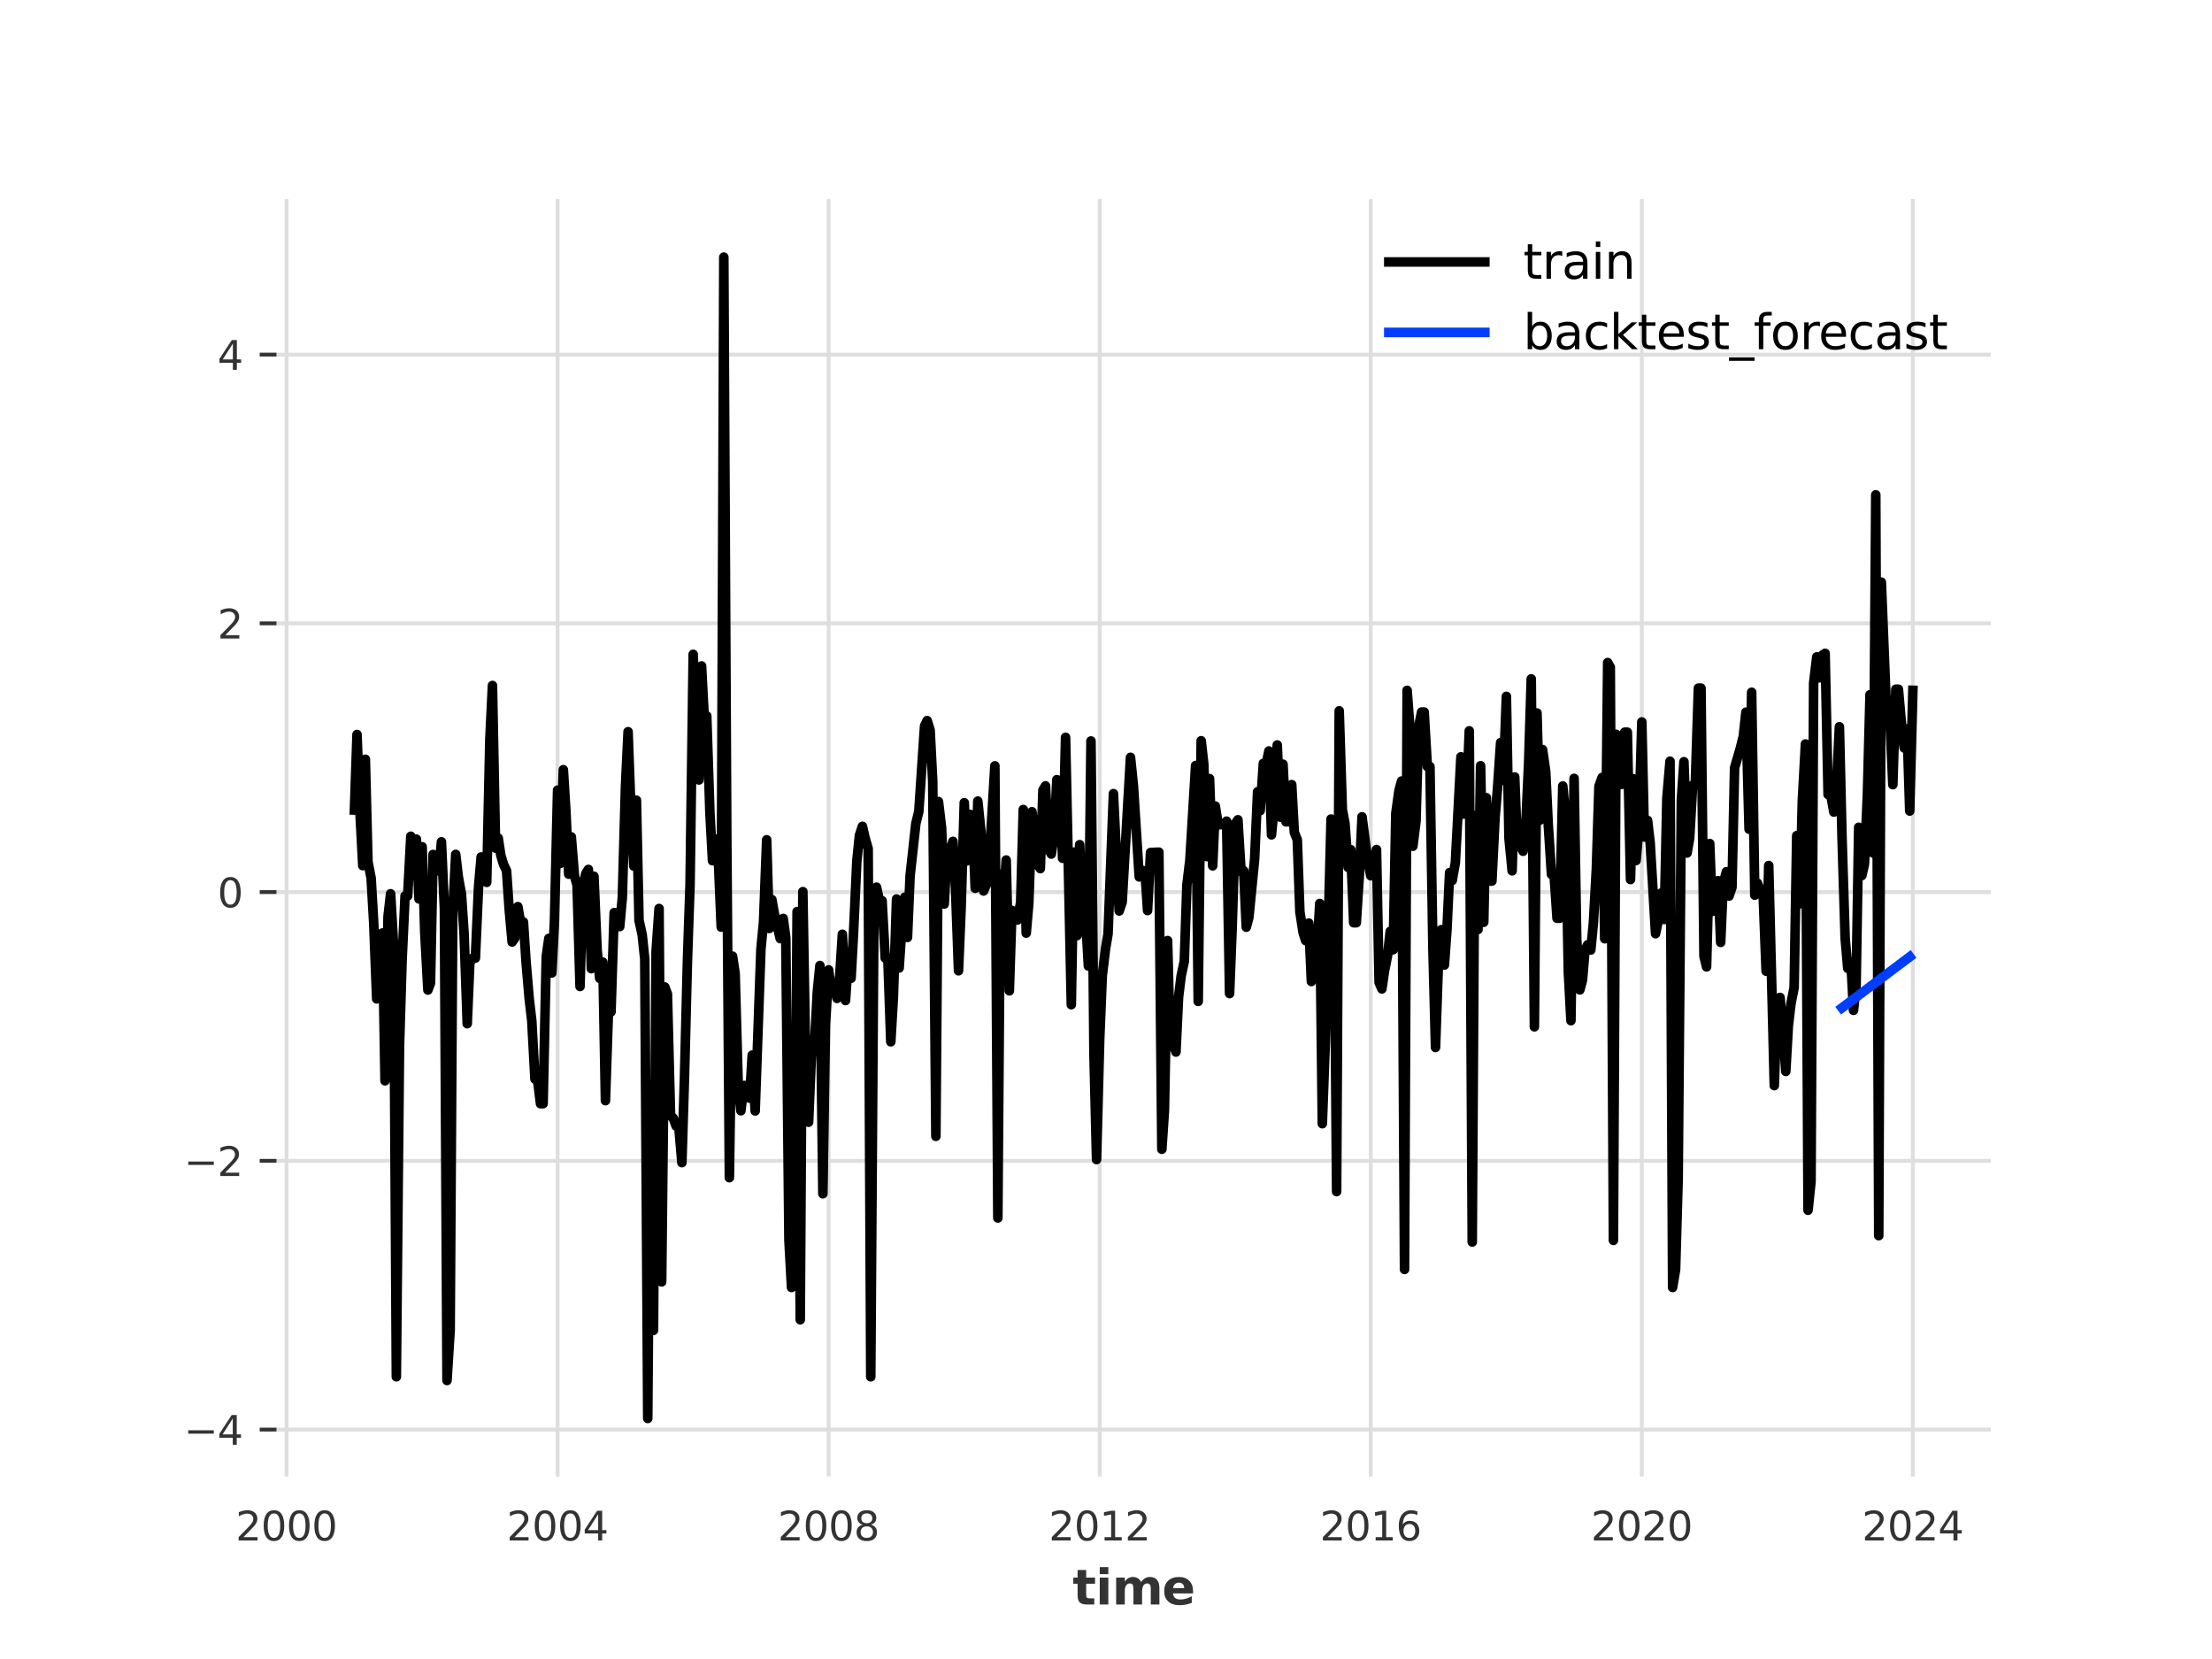 <?xml version="1.0" encoding="utf-8" standalone="no"?>
<!DOCTYPE svg PUBLIC "-//W3C//DTD SVG 1.1//EN"
  "http://www.w3.org/Graphics/SVG/1.1/DTD/svg11.dtd">
<svg xmlns:xlink="http://www.w3.org/1999/xlink" width="460.8pt" height="345.6pt" viewBox="0 0 460.8 345.6" xmlns="http://www.w3.org/2000/svg" version="1.1">
 <defs>
  <style type="text/css">*{stroke-linejoin: round; stroke-linecap: butt}</style>
 </defs>
 <g id="figure_1">
  <g id="patch_1">
   <path d="M 0 345.6 
L 460.8 345.6 
L 460.8 0 
L 0 0 
z
" style="fill: #ffffff"/>
  </g>
  <g id="axes_1">
   <g id="patch_2">
    <path d="M 57.6 307.584 
L 414.72 307.584 
L 414.72 41.472 
L 57.6 41.472 
z
" style="fill: #ffffff"/>
   </g>
   <g id="matplotlib.axis_1">
    <g id="xtick_1">
     <g id="line2d_1">
      <path d="M 59.687 307.584 
L 59.687 41.472 
" clip-path="url(#pdcf322be79)" style="fill: none; stroke: #dedede; stroke-width: 0.8; stroke-linecap: square"/>
     </g>
     <g id="text_1">
      <!-- 2000 -->
      <g style="fill: #333333" transform="translate(49.087 320.913) scale(0.083 -0.083)">
       <defs>
        <path id="DejaVuSans-32" d="M 1228 531 
L 3431 531 
L 3431 0 
L 469 0 
L 469 531 
Q 828 903 1448 1529 
Q 2069 2156 2228 2338 
Q 2531 2678 2651 2914 
Q 2772 3150 2772 3378 
Q 2772 3750 2511 3984 
Q 2250 4219 1831 4219 
Q 1534 4219 1204 4116 
Q 875 4013 500 3803 
L 500 4441 
Q 881 4594 1212 4672 
Q 1544 4750 1819 4750 
Q 2544 4750 2975 4387 
Q 3406 4025 3406 3419 
Q 3406 3131 3298 2873 
Q 3191 2616 2906 2266 
Q 2828 2175 2409 1742 
Q 1991 1309 1228 531 
z
" transform="scale(0.016)"/>
        <path id="DejaVuSans-30" d="M 2034 4250 
Q 1547 4250 1301 3770 
Q 1056 3291 1056 2328 
Q 1056 1369 1301 889 
Q 1547 409 2034 409 
Q 2525 409 2770 889 
Q 3016 1369 3016 2328 
Q 3016 3291 2770 3770 
Q 2525 4250 2034 4250 
z
M 2034 4750 
Q 2819 4750 3233 4129 
Q 3647 3509 3647 2328 
Q 3647 1150 3233 529 
Q 2819 -91 2034 -91 
Q 1250 -91 836 529 
Q 422 1150 422 2328 
Q 422 3509 836 4129 
Q 1250 4750 2034 4750 
z
" transform="scale(0.016)"/>
       </defs>
       <use xlink:href="#DejaVuSans-32"/>
       <use xlink:href="#DejaVuSans-30" transform="translate(63.623 0)"/>
       <use xlink:href="#DejaVuSans-30" transform="translate(127.246 0)"/>
       <use xlink:href="#DejaVuSans-30" transform="translate(190.869 0)"/>
      </g>
     </g>
    </g>
    <g id="xtick_2">
     <g id="line2d_2">
      <path d="M 116.154 307.584 
L 116.154 41.472 
" clip-path="url(#pdcf322be79)" style="fill: none; stroke: #dedede; stroke-width: 0.8; stroke-linecap: square"/>
     </g>
     <g id="text_2">
      <!-- 2004 -->
      <g style="fill: #333333" transform="translate(105.554 320.913) scale(0.083 -0.083)">
       <defs>
        <path id="DejaVuSans-34" d="M 2419 4116 
L 825 1625 
L 2419 1625 
L 2419 4116 
z
M 2253 4666 
L 3047 4666 
L 3047 1625 
L 3713 1625 
L 3713 1100 
L 3047 1100 
L 3047 0 
L 2419 0 
L 2419 1100 
L 313 1100 
L 313 1709 
L 2253 4666 
z
" transform="scale(0.016)"/>
       </defs>
       <use xlink:href="#DejaVuSans-32"/>
       <use xlink:href="#DejaVuSans-30" transform="translate(63.623 0)"/>
       <use xlink:href="#DejaVuSans-30" transform="translate(127.246 0)"/>
       <use xlink:href="#DejaVuSans-34" transform="translate(190.869 0)"/>
      </g>
     </g>
    </g>
    <g id="xtick_3">
     <g id="line2d_3">
      <path d="M 172.62 307.584 
L 172.62 41.472 
" clip-path="url(#pdcf322be79)" style="fill: none; stroke: #dedede; stroke-width: 0.8; stroke-linecap: square"/>
     </g>
     <g id="text_3">
      <!-- 2008 -->
      <g style="fill: #333333" transform="translate(162.021 320.913) scale(0.083 -0.083)">
       <defs>
        <path id="DejaVuSans-38" d="M 2034 2216 
Q 1584 2216 1326 1975 
Q 1069 1734 1069 1313 
Q 1069 891 1326 650 
Q 1584 409 2034 409 
Q 2484 409 2743 651 
Q 3003 894 3003 1313 
Q 3003 1734 2745 1975 
Q 2488 2216 2034 2216 
z
M 1403 2484 
Q 997 2584 770 2862 
Q 544 3141 544 3541 
Q 544 4100 942 4425 
Q 1341 4750 2034 4750 
Q 2731 4750 3128 4425 
Q 3525 4100 3525 3541 
Q 3525 3141 3298 2862 
Q 3072 2584 2669 2484 
Q 3125 2378 3379 2068 
Q 3634 1759 3634 1313 
Q 3634 634 3220 271 
Q 2806 -91 2034 -91 
Q 1263 -91 848 271 
Q 434 634 434 1313 
Q 434 1759 690 2068 
Q 947 2378 1403 2484 
z
M 1172 3481 
Q 1172 3119 1398 2916 
Q 1625 2713 2034 2713 
Q 2441 2713 2670 2916 
Q 2900 3119 2900 3481 
Q 2900 3844 2670 4047 
Q 2441 4250 2034 4250 
Q 1625 4250 1398 4047 
Q 1172 3844 1172 3481 
z
" transform="scale(0.016)"/>
       </defs>
       <use xlink:href="#DejaVuSans-32"/>
       <use xlink:href="#DejaVuSans-30" transform="translate(63.623 0)"/>
       <use xlink:href="#DejaVuSans-30" transform="translate(127.246 0)"/>
       <use xlink:href="#DejaVuSans-38" transform="translate(190.869 0)"/>
      </g>
     </g>
    </g>
    <g id="xtick_4">
     <g id="line2d_4">
      <path d="M 229.087 307.584 
L 229.087 41.472 
" clip-path="url(#pdcf322be79)" style="fill: none; stroke: #dedede; stroke-width: 0.8; stroke-linecap: square"/>
     </g>
     <g id="text_4">
      <!-- 2012 -->
      <g style="fill: #333333" transform="translate(218.487 320.913) scale(0.083 -0.083)">
       <defs>
        <path id="DejaVuSans-31" d="M 794 531 
L 1825 531 
L 1825 4091 
L 703 3866 
L 703 4441 
L 1819 4666 
L 2450 4666 
L 2450 531 
L 3481 531 
L 3481 0 
L 794 0 
L 794 531 
z
" transform="scale(0.016)"/>
       </defs>
       <use xlink:href="#DejaVuSans-32"/>
       <use xlink:href="#DejaVuSans-30" transform="translate(63.623 0)"/>
       <use xlink:href="#DejaVuSans-31" transform="translate(127.246 0)"/>
       <use xlink:href="#DejaVuSans-32" transform="translate(190.869 0)"/>
      </g>
     </g>
    </g>
    <g id="xtick_5">
     <g id="line2d_5">
      <path d="M 285.554 307.584 
L 285.554 41.472 
" clip-path="url(#pdcf322be79)" style="fill: none; stroke: #dedede; stroke-width: 0.8; stroke-linecap: square"/>
     </g>
     <g id="text_5">
      <!-- 2016 -->
      <g style="fill: #333333" transform="translate(274.954 320.913) scale(0.083 -0.083)">
       <defs>
        <path id="DejaVuSans-36" d="M 2113 2584 
Q 1688 2584 1439 2293 
Q 1191 2003 1191 1497 
Q 1191 994 1439 701 
Q 1688 409 2113 409 
Q 2538 409 2786 701 
Q 3034 994 3034 1497 
Q 3034 2003 2786 2293 
Q 2538 2584 2113 2584 
z
M 3366 4563 
L 3366 3988 
Q 3128 4100 2886 4159 
Q 2644 4219 2406 4219 
Q 1781 4219 1451 3797 
Q 1122 3375 1075 2522 
Q 1259 2794 1537 2939 
Q 1816 3084 2150 3084 
Q 2853 3084 3261 2657 
Q 3669 2231 3669 1497 
Q 3669 778 3244 343 
Q 2819 -91 2113 -91 
Q 1303 -91 875 529 
Q 447 1150 447 2328 
Q 447 3434 972 4092 
Q 1497 4750 2381 4750 
Q 2619 4750 2861 4703 
Q 3103 4656 3366 4563 
z
" transform="scale(0.016)"/>
       </defs>
       <use xlink:href="#DejaVuSans-32"/>
       <use xlink:href="#DejaVuSans-30" transform="translate(63.623 0)"/>
       <use xlink:href="#DejaVuSans-31" transform="translate(127.246 0)"/>
       <use xlink:href="#DejaVuSans-36" transform="translate(190.869 0)"/>
      </g>
     </g>
    </g>
    <g id="xtick_6">
     <g id="line2d_6">
      <path d="M 342.021 307.584 
L 342.021 41.472 
" clip-path="url(#pdcf322be79)" style="fill: none; stroke: #dedede; stroke-width: 0.8; stroke-linecap: square"/>
     </g>
     <g id="text_6">
      <!-- 2020 -->
      <g style="fill: #333333" transform="translate(331.421 320.913) scale(0.083 -0.083)">
       <use xlink:href="#DejaVuSans-32"/>
       <use xlink:href="#DejaVuSans-30" transform="translate(63.623 0)"/>
       <use xlink:href="#DejaVuSans-32" transform="translate(127.246 0)"/>
       <use xlink:href="#DejaVuSans-30" transform="translate(190.869 0)"/>
      </g>
     </g>
    </g>
    <g id="xtick_7">
     <g id="line2d_7">
      <path d="M 398.487 307.584 
L 398.487 41.472 
" clip-path="url(#pdcf322be79)" style="fill: none; stroke: #dedede; stroke-width: 0.8; stroke-linecap: square"/>
     </g>
     <g id="text_7">
      <!-- 2024 -->
      <g style="fill: #333333" transform="translate(387.887 320.913) scale(0.083 -0.083)">
       <use xlink:href="#DejaVuSans-32"/>
       <use xlink:href="#DejaVuSans-30" transform="translate(63.623 0)"/>
       <use xlink:href="#DejaVuSans-32" transform="translate(127.246 0)"/>
       <use xlink:href="#DejaVuSans-34" transform="translate(190.869 0)"/>
      </g>
     </g>
    </g>
    <g id="text_8">
     <!-- time -->
     <g style="fill: #333333" transform="translate(223.455 334.244) scale(0.1 -0.1)">
      <defs>
       <path id="DejaVuSans-Bold-74" d="M 1759 4494 
L 1759 3500 
L 2913 3500 
L 2913 2700 
L 1759 2700 
L 1759 1216 
Q 1759 972 1856 886 
Q 1953 800 2241 800 
L 2816 800 
L 2816 0 
L 1856 0 
Q 1194 0 917 276 
Q 641 553 641 1216 
L 641 2700 
L 84 2700 
L 84 3500 
L 641 3500 
L 641 4494 
L 1759 4494 
z
" transform="scale(0.016)"/>
       <path id="DejaVuSans-Bold-69" d="M 538 3500 
L 1656 3500 
L 1656 0 
L 538 0 
L 538 3500 
z
M 538 4863 
L 1656 4863 
L 1656 3950 
L 538 3950 
L 538 4863 
z
" transform="scale(0.016)"/>
       <path id="DejaVuSans-Bold-6d" d="M 3781 2919 
Q 3994 3244 4286 3414 
Q 4578 3584 4928 3584 
Q 5531 3584 5847 3212 
Q 6163 2841 6163 2131 
L 6163 0 
L 5038 0 
L 5038 1825 
Q 5041 1866 5042 1909 
Q 5044 1953 5044 2034 
Q 5044 2406 4934 2573 
Q 4825 2741 4581 2741 
Q 4263 2741 4089 2478 
Q 3916 2216 3909 1719 
L 3909 0 
L 2784 0 
L 2784 1825 
Q 2784 2406 2684 2573 
Q 2584 2741 2328 2741 
Q 2006 2741 1831 2477 
Q 1656 2213 1656 1722 
L 1656 0 
L 531 0 
L 531 3500 
L 1656 3500 
L 1656 2988 
Q 1863 3284 2130 3434 
Q 2397 3584 2719 3584 
Q 3081 3584 3359 3409 
Q 3638 3234 3781 2919 
z
" transform="scale(0.016)"/>
       <path id="DejaVuSans-Bold-65" d="M 4031 1759 
L 4031 1441 
L 1416 1441 
Q 1456 1047 1700 850 
Q 1944 653 2381 653 
Q 2734 653 3104 758 
Q 3475 863 3866 1075 
L 3866 213 
Q 3469 63 3072 -14 
Q 2675 -91 2278 -91 
Q 1328 -91 801 392 
Q 275 875 275 1747 
Q 275 2603 792 3093 
Q 1309 3584 2216 3584 
Q 3041 3584 3536 3087 
Q 4031 2591 4031 1759 
z
M 2881 2131 
Q 2881 2450 2695 2645 
Q 2509 2841 2209 2841 
Q 1884 2841 1681 2658 
Q 1478 2475 1428 2131 
L 2881 2131 
z
" transform="scale(0.016)"/>
      </defs>
      <use xlink:href="#DejaVuSans-Bold-74"/>
      <use xlink:href="#DejaVuSans-Bold-69" transform="translate(47.803 0)"/>
      <use xlink:href="#DejaVuSans-Bold-6d" transform="translate(82.08 0)"/>
      <use xlink:href="#DejaVuSans-Bold-65" transform="translate(186.279 0)"/>
     </g>
    </g>
   </g>
   <g id="matplotlib.axis_2">
    <g id="ytick_1">
     <g id="line2d_8">
      <path d="M 57.6 297.806 
L 414.72 297.806 
" clip-path="url(#pdcf322be79)" style="fill: none; stroke: #dedede; stroke-width: 0.8; stroke-linecap: square"/>
     </g>
     <g id="line2d_9">
      <defs>
       <path id="m757b7d2530" d="M 0 0 
L -3.5 0 
" style="stroke: #333333; stroke-width: 0.8"/>
      </defs>
      <g>
       <use xlink:href="#m757b7d2530" x="57.6" y="297.806" style="fill: #333333; stroke: #333333; stroke-width: 0.8"/>
      </g>
     </g>
     <g id="text_9">
      <!-- −4 -->
      <g style="fill: #333333" transform="translate(38.32 300.971) scale(0.083 -0.083)">
       <defs>
        <path id="DejaVuSans-2212" d="M 678 2272 
L 4684 2272 
L 4684 1741 
L 678 1741 
L 678 2272 
z
" transform="scale(0.016)"/>
       </defs>
       <use xlink:href="#DejaVuSans-2212"/>
       <use xlink:href="#DejaVuSans-34" transform="translate(83.789 0)"/>
      </g>
     </g>
    </g>
    <g id="ytick_2">
     <g id="line2d_10">
      <path d="M 57.6 241.822 
L 414.72 241.822 
" clip-path="url(#pdcf322be79)" style="fill: none; stroke: #dedede; stroke-width: 0.8; stroke-linecap: square"/>
     </g>
     <g id="line2d_11">
      <g>
       <use xlink:href="#m757b7d2530" x="57.6" y="241.822" style="fill: #333333; stroke: #333333; stroke-width: 0.8"/>
      </g>
     </g>
     <g id="text_10">
      <!-- −2 -->
      <g style="fill: #333333" transform="translate(38.32 244.986) scale(0.083 -0.083)">
       <use xlink:href="#DejaVuSans-2212"/>
       <use xlink:href="#DejaVuSans-32" transform="translate(83.789 0)"/>
      </g>
     </g>
    </g>
    <g id="ytick_3">
     <g id="line2d_12">
      <path d="M 57.6 185.837 
L 414.72 185.837 
" clip-path="url(#pdcf322be79)" style="fill: none; stroke: #dedede; stroke-width: 0.8; stroke-linecap: square"/>
     </g>
     <g id="line2d_13">
      <g>
       <use xlink:href="#m757b7d2530" x="57.6" y="185.837" style="fill: #333333; stroke: #333333; stroke-width: 0.8"/>
      </g>
     </g>
     <g id="text_11">
      <!-- 0 -->
      <g style="fill: #333333" transform="translate(45.3 189.002) scale(0.083 -0.083)">
       <use xlink:href="#DejaVuSans-30"/>
      </g>
     </g>
    </g>
    <g id="ytick_4">
     <g id="line2d_14">
      <path d="M 57.6 129.853 
L 414.72 129.853 
" clip-path="url(#pdcf322be79)" style="fill: none; stroke: #dedede; stroke-width: 0.8; stroke-linecap: square"/>
     </g>
     <g id="line2d_15">
      <g>
       <use xlink:href="#m757b7d2530" x="57.6" y="129.853" style="fill: #333333; stroke: #333333; stroke-width: 0.8"/>
      </g>
     </g>
     <g id="text_12">
      <!-- 2 -->
      <g style="fill: #333333" transform="translate(45.3 133.017) scale(0.083 -0.083)">
       <use xlink:href="#DejaVuSans-32"/>
      </g>
     </g>
    </g>
    <g id="ytick_5">
     <g id="line2d_16">
      <path d="M 57.6 73.868 
L 414.72 73.868 
" clip-path="url(#pdcf322be79)" style="fill: none; stroke: #dedede; stroke-width: 0.8; stroke-linecap: square"/>
     </g>
     <g id="line2d_17">
      <g>
       <use xlink:href="#m757b7d2530" x="57.6" y="73.868" style="fill: #333333; stroke: #333333; stroke-width: 0.8"/>
      </g>
     </g>
     <g id="text_13">
      <!-- 4 -->
      <g style="fill: #333333" transform="translate(45.3 77.033) scale(0.083 -0.083)">
       <use xlink:href="#DejaVuSans-34"/>
      </g>
     </g>
    </g>
   </g>
   <g id="line2d_18">
    <path d="M 73.833 168.741 
L 74.374 153.01 
L 75.031 170.1 
L 75.572 180.332 
L 76.113 158.169 
L 76.654 179.542 
L 77.311 182.913 
L 77.852 192.29 
L 78.471 208.085 
L 79.012 195.848 
L 79.669 194.358 
L 80.21 225.144 
L 80.828 190.968 
L 81.369 186.19 
L 82.026 197.406 
L 82.567 286.813 
L 83.225 217.937 
L 83.766 199.926 
L 84.384 186.636 
L 84.925 186.636 
L 85.582 174.208 
L 86.123 177.134 
L 86.742 174.807 
L 87.283 187.264 
L 87.94 176.396 
L 88.481 194.159 
L 89.138 206.244 
L 89.679 204.815 
L 90.22 178.001 
L 90.761 179.057 
L 91.418 181.428 
L 91.959 175.365 
L 92.578 189.319 
L 93.119 287.579 
L 93.776 277.142 
L 94.317 190.196 
L 94.935 177.983 
L 95.476 182.67 
L 96.133 186.295 
L 96.674 194.436 
L 97.332 213.253 
L 97.873 200.54 
L 98.491 199.589 
L 99.032 199.589 
L 99.689 184.77 
L 100.23 178.523 
L 100.849 179.361 
L 101.39 183.808 
L 102.047 153.916 
L 102.588 142.803 
L 103.245 176.689 
L 103.786 174.583 
L 104.327 178.163 
L 104.868 179.994 
L 105.525 181.395 
L 106.066 189.351 
L 106.685 196.231 
L 107.226 195.46 
L 107.883 188.867 
L 108.424 192.037 
L 109.042 192.066 
L 109.583 200.338 
L 110.24 208.033 
L 110.782 212.653 
L 111.439 224.784 
L 111.98 224.958 
L 112.598 229.918 
L 113.139 229.918 
L 113.796 199.272 
L 114.337 195.481 
L 114.956 202.682 
L 115.497 192.174 
L 116.154 164.607 
L 116.695 179.883 
L 117.352 160.346 
L 117.893 169.06 
L 118.473 182.103 
L 119.014 174.342 
L 119.671 182.461 
L 120.212 184.376 
L 120.83 205.501 
L 121.371 185.286 
L 122.028 181.987 
L 122.57 181.119 
L 123.188 201.788 
L 123.729 182.54 
L 124.386 197.762 
L 124.927 203.803 
L 125.584 200.43 
L 126.125 229.287 
L 126.744 210.797 
L 127.285 210.797 
L 127.942 190.119 
L 128.483 190.119 
L 129.101 193.024 
L 129.642 187.006 
L 130.299 163.767 
L 130.841 152.428 
L 131.498 170.391 
L 132.039 180.429 
L 132.58 166.696 
L 133.121 191.719 
L 133.778 194.703 
L 134.319 199.816 
L 134.937 295.488 
L 135.478 226.048 
L 136.135 277.142 
L 136.677 198.206 
L 137.295 189.256 
L 137.836 267.036 
L 138.493 205.61 
L 139.034 207.065 
L 139.691 232.439 
L 140.232 232.904 
L 140.851 234.569 
L 141.392 234.569 
L 142.049 242.198 
L 142.59 224.486 
L 143.208 200.065 
L 143.749 184.325 
L 144.406 136.312 
L 144.948 151.718 
L 145.605 162.478 
L 146.146 138.73 
L 146.687 149.093 
L 147.228 149.148 
L 147.885 169.283 
L 148.426 179.305 
L 149.044 174.784 
L 149.585 177.663 
L 150.242 193.131 
L 150.784 53.568 
L 151.402 174.172 
L 151.943 245.331 
L 152.6 199.183 
L 153.141 202.802 
L 153.798 226.432 
L 154.339 231.386 
L 154.958 226.139 
L 155.499 226.139 
L 156.156 228.762 
L 156.697 219.802 
L 157.315 231.428 
L 158.513 197.714 
L 159.055 192.092 
L 159.712 174.945 
L 160.253 193.414 
L 160.794 187.4 
L 161.335 190.459 
L 162.533 195.52 
L 163.151 191.322 
L 163.692 195.299 
L 164.35 258.344 
L 164.891 268.199 
L 165.509 264.449 
L 166.05 189.905 
L 166.707 274.925 
L 167.248 185.747 
L 167.905 224.461 
L 168.446 233.776 
L 169.065 219.033 
L 169.606 219.033 
L 170.263 206.604 
L 170.804 201.133 
L 171.422 248.676 
L 171.963 213.556 
L 172.62 202.042 
L 173.162 206.433 
L 173.819 205.081 
L 174.36 207.981 
L 174.939 203.163 
L 175.481 194.626 
L 176.138 208.43 
L 176.679 200.332 
L 177.297 203.789 
L 177.838 193.716 
L 178.495 179.339 
L 179.036 174.013 
L 179.655 172.137 
L 180.196 174.498 
L 180.853 176.767 
L 181.394 286.813 
L 182.051 190.611 
L 182.592 184.81 
L 183.21 187.638 
L 183.751 187.638 
L 184.409 199.583 
L 184.95 199.583 
L 185.568 217.023 
L 186.109 207.742 
L 186.766 187.281 
L 187.307 201.653 
L 187.964 191.838 
L 188.505 186.889 
L 189.046 195.281 
L 189.588 182.449 
L 190.786 171.553 
L 191.404 169.067 
L 192.602 151.238 
L 193.143 150.112 
L 193.762 152.111 
L 194.303 162.805 
L 194.96 236.715 
L 195.501 166.981 
L 196.158 172.523 
L 196.699 188.331 
L 197.317 177.205 
L 197.858 177.205 
L 198.516 175.273 
L 199.057 185.242 
L 199.675 202.23 
L 200.216 189.235 
L 200.873 167.223 
L 201.414 179.334 
L 202.071 169.648 
L 202.612 171.644 
L 203.153 185.042 
L 203.695 166.88 
L 204.352 173.224 
L 204.893 185.604 
L 205.511 184.183 
L 206.052 179.633 
L 207.25 159.543 
L 207.869 253.726 
L 208.41 182.121 
L 209.067 187.458 
L 209.608 179.158 
L 210.265 206.406 
L 210.806 189.655 
L 211.424 191.643 
L 211.966 191.643 
L 212.623 187.935 
L 213.164 168.639 
L 213.782 194.381 
L 214.323 188.072 
L 214.98 169.097 
L 215.521 173.617 
L 216.178 180.113 
L 216.719 180.946 
L 217.26 164.597 
L 217.802 163.715 
L 218.459 176.906 
L 219 177.916 
L 219.618 173.815 
L 220.159 162.418 
L 220.816 163.447 
L 221.357 178.794 
L 221.976 153.597 
L 223.174 209.293 
L 223.715 177.511 
L 224.372 194.907 
L 224.913 175.96 
L 225.531 189.479 
L 226.073 189.479 
L 226.73 201.242 
L 227.271 154.363 
L 227.889 219.478 
L 228.43 241.56 
L 229.087 216.545 
L 229.628 203.236 
L 230.285 197.781 
L 230.826 194.544 
L 231.947 165.33 
L 233.145 189.77 
L 233.764 187.962 
L 235.503 157.767 
L 236.121 163.804 
L 237.319 182.678 
L 237.861 181.29 
L 238.518 181.438 
L 239.059 189.687 
L 239.677 177.593 
L 241.416 177.522 
L 242.035 239.406 
L 242.576 231.321 
L 243.233 195.938 
L 243.774 217.221 
L 244.431 217.516 
L 244.972 219.156 
L 245.513 207.749 
L 246.054 203.314 
L 246.711 200.258 
L 247.252 184.376 
L 247.871 179.177 
L 249.069 159.474 
L 249.61 208.606 
L 250.228 154.308 
L 250.769 159.155 
L 251.426 178.446 
L 251.968 162.201 
L 252.625 180.372 
L 253.166 167.917 
L 253.784 171.811 
L 254.982 171.753 
L 255.523 171.062 
L 256.142 206.978 
L 256.683 193.208 
L 257.34 171.584 
L 257.881 170.774 
L 258.538 181.599 
L 259.079 181.398 
L 259.62 193.15 
L 260.161 191.137 
L 261.359 179.015 
L 261.978 164.933 
L 262.519 168.878 
L 263.176 159.022 
L 263.717 159.382 
L 264.335 156.439 
L 264.876 173.916 
L 265.534 166.883 
L 266.075 155.192 
L 266.732 170.23 
L 267.273 159.196 
L 267.891 171.197 
L 268.432 171.197 
L 269.089 163.452 
L 269.63 173.388 
L 270.249 174.936 
L 270.79 189.945 
L 271.447 194.226 
L 271.988 195.936 
L 272.645 192.29 
L 273.186 204.46 
L 274.268 200.311 
L 274.925 188.211 
L 275.466 234.086 
L 276.085 217.097 
L 277.283 170.618 
L 277.824 172.689 
L 278.442 248.235 
L 278.983 148.077 
L 279.641 168.724 
L 280.182 171.536 
L 280.839 180.695 
L 281.38 176.993 
L 281.998 192.224 
L 282.539 192.224 
L 283.196 181.959 
L 283.737 170.158 
L 284.897 179.093 
L 285.554 182.436 
L 286.095 180.303 
L 286.752 176.98 
L 287.293 204.686 
L 287.873 206.005 
L 288.414 202.313 
L 289.071 198.966 
L 289.612 194.002 
L 290.23 197.846 
L 290.772 169.459 
L 291.429 164.707 
L 291.97 162.709 
L 292.588 264.449 
L 293.129 143.813 
L 293.786 152.542 
L 294.327 176.284 
L 294.984 171.038 
L 295.525 151.412 
L 296.144 148.329 
L 296.685 148.329 
L 297.342 159.692 
L 297.883 159.692 
L 298.501 197.675 
L 299.042 218.208 
L 299.7 199.232 
L 300.241 193.675 
L 300.898 201.043 
L 301.439 193.478 
L 301.98 181.78 
L 302.521 183.418 
L 303.178 179.716 
L 304.337 157.665 
L 304.879 169.588 
L 305.536 165.934 
L 306.077 152.244 
L 306.695 258.732 
L 307.236 169.911 
L 307.893 193.627 
L 308.434 159.52 
L 309.091 192.129 
L 309.632 166.173 
L 310.251 183.536 
L 310.792 183.536 
L 311.449 170.332 
L 311.99 163.859 
L 312.608 154.684 
L 313.15 162.555 
L 313.807 145.066 
L 314.348 174.618 
L 315.005 181.405 
L 315.546 161.857 
L 316.087 176.063 
L 316.628 175.989 
L 317.285 177.326 
L 317.826 172.361 
L 318.444 158.893 
L 318.986 141.423 
L 319.643 213.899 
L 320.184 148.529 
L 320.802 170.845 
L 321.343 156.152 
L 322 160.714 
L 322.541 171.923 
L 323.198 182.149 
L 323.739 182.161 
L 324.358 191.288 
L 324.899 191.288 
L 325.556 163.742 
L 326.097 169.608 
L 326.715 202.52 
L 327.257 212.62 
L 327.914 162.152 
L 328.455 195.613 
L 329.112 206.211 
L 329.653 204.234 
L 330.194 197.898 
L 330.735 196.822 
L 331.392 197.901 
L 331.933 192.29 
L 332.551 180.986 
L 333.093 163.807 
L 333.75 161.961 
L 334.291 195.557 
L 334.909 138.029 
L 335.45 139 
L 336.107 258.388 
L 336.648 152.963 
L 337.305 156.697 
L 337.846 163.395 
L 338.465 152.528 
L 339.006 152.528 
L 339.663 183.219 
L 340.204 162.212 
L 340.822 179.264 
L 341.364 173.085 
L 342.021 150.395 
L 342.562 174.36 
L 343.219 170.908 
L 343.76 175.552 
L 344.881 194.497 
L 345.538 191.344 
L 346.079 186.024 
L 346.697 191.548 
L 347.238 166.294 
L 347.895 158.57 
L 348.436 268.199 
L 349.055 264.449 
L 349.596 245.493 
L 350.253 166.722 
L 350.794 158.68 
L 351.451 177.691 
L 351.992 174.539 
L 352.61 163.574 
L 353.152 163.574 
L 353.809 143.349 
L 354.35 143.349 
L 354.968 199.193 
L 355.509 201.412 
L 356.166 175.718 
L 356.707 189.864 
L 357.364 189.642 
L 357.905 183.465 
L 358.447 196.315 
L 358.988 183.967 
L 359.645 181.589 
L 360.186 186.67 
L 360.804 184.862 
L 361.345 159.963 
L 362.543 155.861 
L 363.162 153.371 
L 363.703 148.367 
L 364.36 172.729 
L 364.901 144.21 
L 365.558 186.477 
L 366.099 183.97 
L 366.718 185.506 
L 367.259 185.506 
L 367.916 202.308 
L 368.457 180.3 
L 369.616 226.153 
L 370.273 207.985 
L 370.814 207.79 
L 371.471 215.126 
L 372.012 223.194 
L 372.554 213.628 
L 373.095 209.064 
L 373.752 205.717 
L 374.293 174.073 
L 374.911 188.285 
L 375.452 166.907 
L 376.109 154.985 
L 376.65 252.114 
L 377.269 246.168 
L 377.81 142.327 
L 378.467 136.844 
L 379.008 141.206 
L 379.665 136.445 
L 380.206 136.102 
L 380.825 165.512 
L 381.366 165.512 
L 382.023 169.169 
L 382.564 164.085 
L 383.182 151.39 
L 383.723 174.312 
L 384.38 195.485 
L 384.921 201.718 
L 385.578 200.365 
L 386.119 210.468 
L 386.661 205.197 
L 387.202 172.339 
L 387.859 182.397 
L 388.4 180.016 
L 389.018 165.32 
L 389.559 144.717 
L 390.216 177.724 
L 390.757 103.083 
L 391.376 257.408 
L 391.917 121.268 
L 393.115 150.928 
L 393.772 151.27 
L 394.313 163.46 
L 394.932 143.581 
L 395.473 143.581 
L 396.13 150.984 
L 396.671 155.817 
L 397.289 151.842 
L 397.83 168.951 
L 398.487 143.806 
L 398.487 143.806 
" clip-path="url(#pdcf322be79)" style="fill: none; stroke: #000000; stroke-width: 2; stroke-linecap: square"/>
   </g>
   <g id="line2d_19">
    <path d="M 383.723 209.943 
L 397.83 199.322 
" clip-path="url(#pdcf322be79)" style="fill: none; stroke: #003dfd; stroke-width: 2; stroke-linecap: square"/>
   </g>
   <g id="legend_1">
    <g id="line2d_20">
     <path d="M 289.317 54.57 
L 299.317 54.57 
L 309.317 54.57 
" style="fill: none; stroke: #000000; stroke-width: 2; stroke-linecap: square"/>
    </g>
    <g id="text_14">
     <!-- train -->
     <g transform="translate(317.317 58.07) scale(0.1 -0.1)">
      <defs>
       <path id="DejaVuSans-74" d="M 1172 4494 
L 1172 3500 
L 2356 3500 
L 2356 3053 
L 1172 3053 
L 1172 1153 
Q 1172 725 1289 603 
Q 1406 481 1766 481 
L 2356 481 
L 2356 0 
L 1766 0 
Q 1100 0 847 248 
Q 594 497 594 1153 
L 594 3053 
L 172 3053 
L 172 3500 
L 594 3500 
L 594 4494 
L 1172 4494 
z
" transform="scale(0.016)"/>
       <path id="DejaVuSans-72" d="M 2631 2963 
Q 2534 3019 2420 3045 
Q 2306 3072 2169 3072 
Q 1681 3072 1420 2755 
Q 1159 2438 1159 1844 
L 1159 0 
L 581 0 
L 581 3500 
L 1159 3500 
L 1159 2956 
Q 1341 3275 1631 3429 
Q 1922 3584 2338 3584 
Q 2397 3584 2469 3576 
Q 2541 3569 2628 3553 
L 2631 2963 
z
" transform="scale(0.016)"/>
       <path id="DejaVuSans-61" d="M 2194 1759 
Q 1497 1759 1228 1600 
Q 959 1441 959 1056 
Q 959 750 1161 570 
Q 1363 391 1709 391 
Q 2188 391 2477 730 
Q 2766 1069 2766 1631 
L 2766 1759 
L 2194 1759 
z
M 3341 1997 
L 3341 0 
L 2766 0 
L 2766 531 
Q 2569 213 2275 61 
Q 1981 -91 1556 -91 
Q 1019 -91 701 211 
Q 384 513 384 1019 
Q 384 1609 779 1909 
Q 1175 2209 1959 2209 
L 2766 2209 
L 2766 2266 
Q 2766 2663 2505 2880 
Q 2244 3097 1772 3097 
Q 1472 3097 1187 3025 
Q 903 2953 641 2809 
L 641 3341 
Q 956 3463 1253 3523 
Q 1550 3584 1831 3584 
Q 2591 3584 2966 3190 
Q 3341 2797 3341 1997 
z
" transform="scale(0.016)"/>
       <path id="DejaVuSans-69" d="M 603 3500 
L 1178 3500 
L 1178 0 
L 603 0 
L 603 3500 
z
M 603 4863 
L 1178 4863 
L 1178 4134 
L 603 4134 
L 603 4863 
z
" transform="scale(0.016)"/>
       <path id="DejaVuSans-6e" d="M 3513 2113 
L 3513 0 
L 2938 0 
L 2938 2094 
Q 2938 2591 2744 2837 
Q 2550 3084 2163 3084 
Q 1697 3084 1428 2787 
Q 1159 2491 1159 1978 
L 1159 0 
L 581 0 
L 581 3500 
L 1159 3500 
L 1159 2956 
Q 1366 3272 1645 3428 
Q 1925 3584 2291 3584 
Q 2894 3584 3203 3211 
Q 3513 2838 3513 2113 
z
" transform="scale(0.016)"/>
      </defs>
      <use xlink:href="#DejaVuSans-74"/>
      <use xlink:href="#DejaVuSans-72" transform="translate(39.209 0)"/>
      <use xlink:href="#DejaVuSans-61" transform="translate(80.322 0)"/>
      <use xlink:href="#DejaVuSans-69" transform="translate(141.602 0)"/>
      <use xlink:href="#DejaVuSans-6e" transform="translate(169.385 0)"/>
     </g>
    </g>
    <g id="line2d_21">
     <path d="M 289.317 69.249 
L 299.317 69.249 
L 309.317 69.249 
" style="fill: none; stroke: #003dfd; stroke-width: 2; stroke-linecap: square"/>
    </g>
    <g id="text_15">
     <!-- backtest_forecast -->
     <g transform="translate(317.317 72.749) scale(0.1 -0.1)">
      <defs>
       <path id="DejaVuSans-62" d="M 3116 1747 
Q 3116 2381 2855 2742 
Q 2594 3103 2138 3103 
Q 1681 3103 1420 2742 
Q 1159 2381 1159 1747 
Q 1159 1113 1420 752 
Q 1681 391 2138 391 
Q 2594 391 2855 752 
Q 3116 1113 3116 1747 
z
M 1159 2969 
Q 1341 3281 1617 3432 
Q 1894 3584 2278 3584 
Q 2916 3584 3314 3078 
Q 3713 2572 3713 1747 
Q 3713 922 3314 415 
Q 2916 -91 2278 -91 
Q 1894 -91 1617 61 
Q 1341 213 1159 525 
L 1159 0 
L 581 0 
L 581 4863 
L 1159 4863 
L 1159 2969 
z
" transform="scale(0.016)"/>
       <path id="DejaVuSans-63" d="M 3122 3366 
L 3122 2828 
Q 2878 2963 2633 3030 
Q 2388 3097 2138 3097 
Q 1578 3097 1268 2742 
Q 959 2388 959 1747 
Q 959 1106 1268 751 
Q 1578 397 2138 397 
Q 2388 397 2633 464 
Q 2878 531 3122 666 
L 3122 134 
Q 2881 22 2623 -34 
Q 2366 -91 2075 -91 
Q 1284 -91 818 406 
Q 353 903 353 1747 
Q 353 2603 823 3093 
Q 1294 3584 2113 3584 
Q 2378 3584 2631 3529 
Q 2884 3475 3122 3366 
z
" transform="scale(0.016)"/>
       <path id="DejaVuSans-6b" d="M 581 4863 
L 1159 4863 
L 1159 1991 
L 2875 3500 
L 3609 3500 
L 1753 1863 
L 3688 0 
L 2938 0 
L 1159 1709 
L 1159 0 
L 581 0 
L 581 4863 
z
" transform="scale(0.016)"/>
       <path id="DejaVuSans-65" d="M 3597 1894 
L 3597 1613 
L 953 1613 
Q 991 1019 1311 708 
Q 1631 397 2203 397 
Q 2534 397 2845 478 
Q 3156 559 3463 722 
L 3463 178 
Q 3153 47 2828 -22 
Q 2503 -91 2169 -91 
Q 1331 -91 842 396 
Q 353 884 353 1716 
Q 353 2575 817 3079 
Q 1281 3584 2069 3584 
Q 2775 3584 3186 3129 
Q 3597 2675 3597 1894 
z
M 3022 2063 
Q 3016 2534 2758 2815 
Q 2500 3097 2075 3097 
Q 1594 3097 1305 2825 
Q 1016 2553 972 2059 
L 3022 2063 
z
" transform="scale(0.016)"/>
       <path id="DejaVuSans-73" d="M 2834 3397 
L 2834 2853 
Q 2591 2978 2328 3040 
Q 2066 3103 1784 3103 
Q 1356 3103 1142 2972 
Q 928 2841 928 2578 
Q 928 2378 1081 2264 
Q 1234 2150 1697 2047 
L 1894 2003 
Q 2506 1872 2764 1633 
Q 3022 1394 3022 966 
Q 3022 478 2636 193 
Q 2250 -91 1575 -91 
Q 1294 -91 989 -36 
Q 684 19 347 128 
L 347 722 
Q 666 556 975 473 
Q 1284 391 1588 391 
Q 1994 391 2212 530 
Q 2431 669 2431 922 
Q 2431 1156 2273 1281 
Q 2116 1406 1581 1522 
L 1381 1569 
Q 847 1681 609 1914 
Q 372 2147 372 2553 
Q 372 3047 722 3315 
Q 1072 3584 1716 3584 
Q 2034 3584 2315 3537 
Q 2597 3491 2834 3397 
z
" transform="scale(0.016)"/>
       <path id="DejaVuSans-5f" d="M 3263 -1063 
L 3263 -1509 
L -63 -1509 
L -63 -1063 
L 3263 -1063 
z
" transform="scale(0.016)"/>
       <path id="DejaVuSans-66" d="M 2375 4863 
L 2375 4384 
L 1825 4384 
Q 1516 4384 1395 4259 
Q 1275 4134 1275 3809 
L 1275 3500 
L 2222 3500 
L 2222 3053 
L 1275 3053 
L 1275 0 
L 697 0 
L 697 3053 
L 147 3053 
L 147 3500 
L 697 3500 
L 697 3744 
Q 697 4328 969 4595 
Q 1241 4863 1831 4863 
L 2375 4863 
z
" transform="scale(0.016)"/>
       <path id="DejaVuSans-6f" d="M 1959 3097 
Q 1497 3097 1228 2736 
Q 959 2375 959 1747 
Q 959 1119 1226 758 
Q 1494 397 1959 397 
Q 2419 397 2687 759 
Q 2956 1122 2956 1747 
Q 2956 2369 2687 2733 
Q 2419 3097 1959 3097 
z
M 1959 3584 
Q 2709 3584 3137 3096 
Q 3566 2609 3566 1747 
Q 3566 888 3137 398 
Q 2709 -91 1959 -91 
Q 1206 -91 779 398 
Q 353 888 353 1747 
Q 353 2609 779 3096 
Q 1206 3584 1959 3584 
z
" transform="scale(0.016)"/>
      </defs>
      <use xlink:href="#DejaVuSans-62"/>
      <use xlink:href="#DejaVuSans-61" transform="translate(63.477 0)"/>
      <use xlink:href="#DejaVuSans-63" transform="translate(124.756 0)"/>
      <use xlink:href="#DejaVuSans-6b" transform="translate(179.736 0)"/>
      <use xlink:href="#DejaVuSans-74" transform="translate(237.646 0)"/>
      <use xlink:href="#DejaVuSans-65" transform="translate(276.855 0)"/>
      <use xlink:href="#DejaVuSans-73" transform="translate(338.379 0)"/>
      <use xlink:href="#DejaVuSans-74" transform="translate(390.479 0)"/>
      <use xlink:href="#DejaVuSans-5f" transform="translate(429.688 0)"/>
      <use xlink:href="#DejaVuSans-66" transform="translate(479.688 0)"/>
      <use xlink:href="#DejaVuSans-6f" transform="translate(514.893 0)"/>
      <use xlink:href="#DejaVuSans-72" transform="translate(576.074 0)"/>
      <use xlink:href="#DejaVuSans-65" transform="translate(614.938 0)"/>
      <use xlink:href="#DejaVuSans-63" transform="translate(676.461 0)"/>
      <use xlink:href="#DejaVuSans-61" transform="translate(731.441 0)"/>
      <use xlink:href="#DejaVuSans-73" transform="translate(792.721 0)"/>
      <use xlink:href="#DejaVuSans-74" transform="translate(844.82 0)"/>
     </g>
    </g>
   </g>
  </g>
 </g>
 <defs>
  <clipPath id="pdcf322be79">
   <rect x="57.6" y="41.472" width="357.12" height="266.112"/>
  </clipPath>
 </defs>
</svg>
